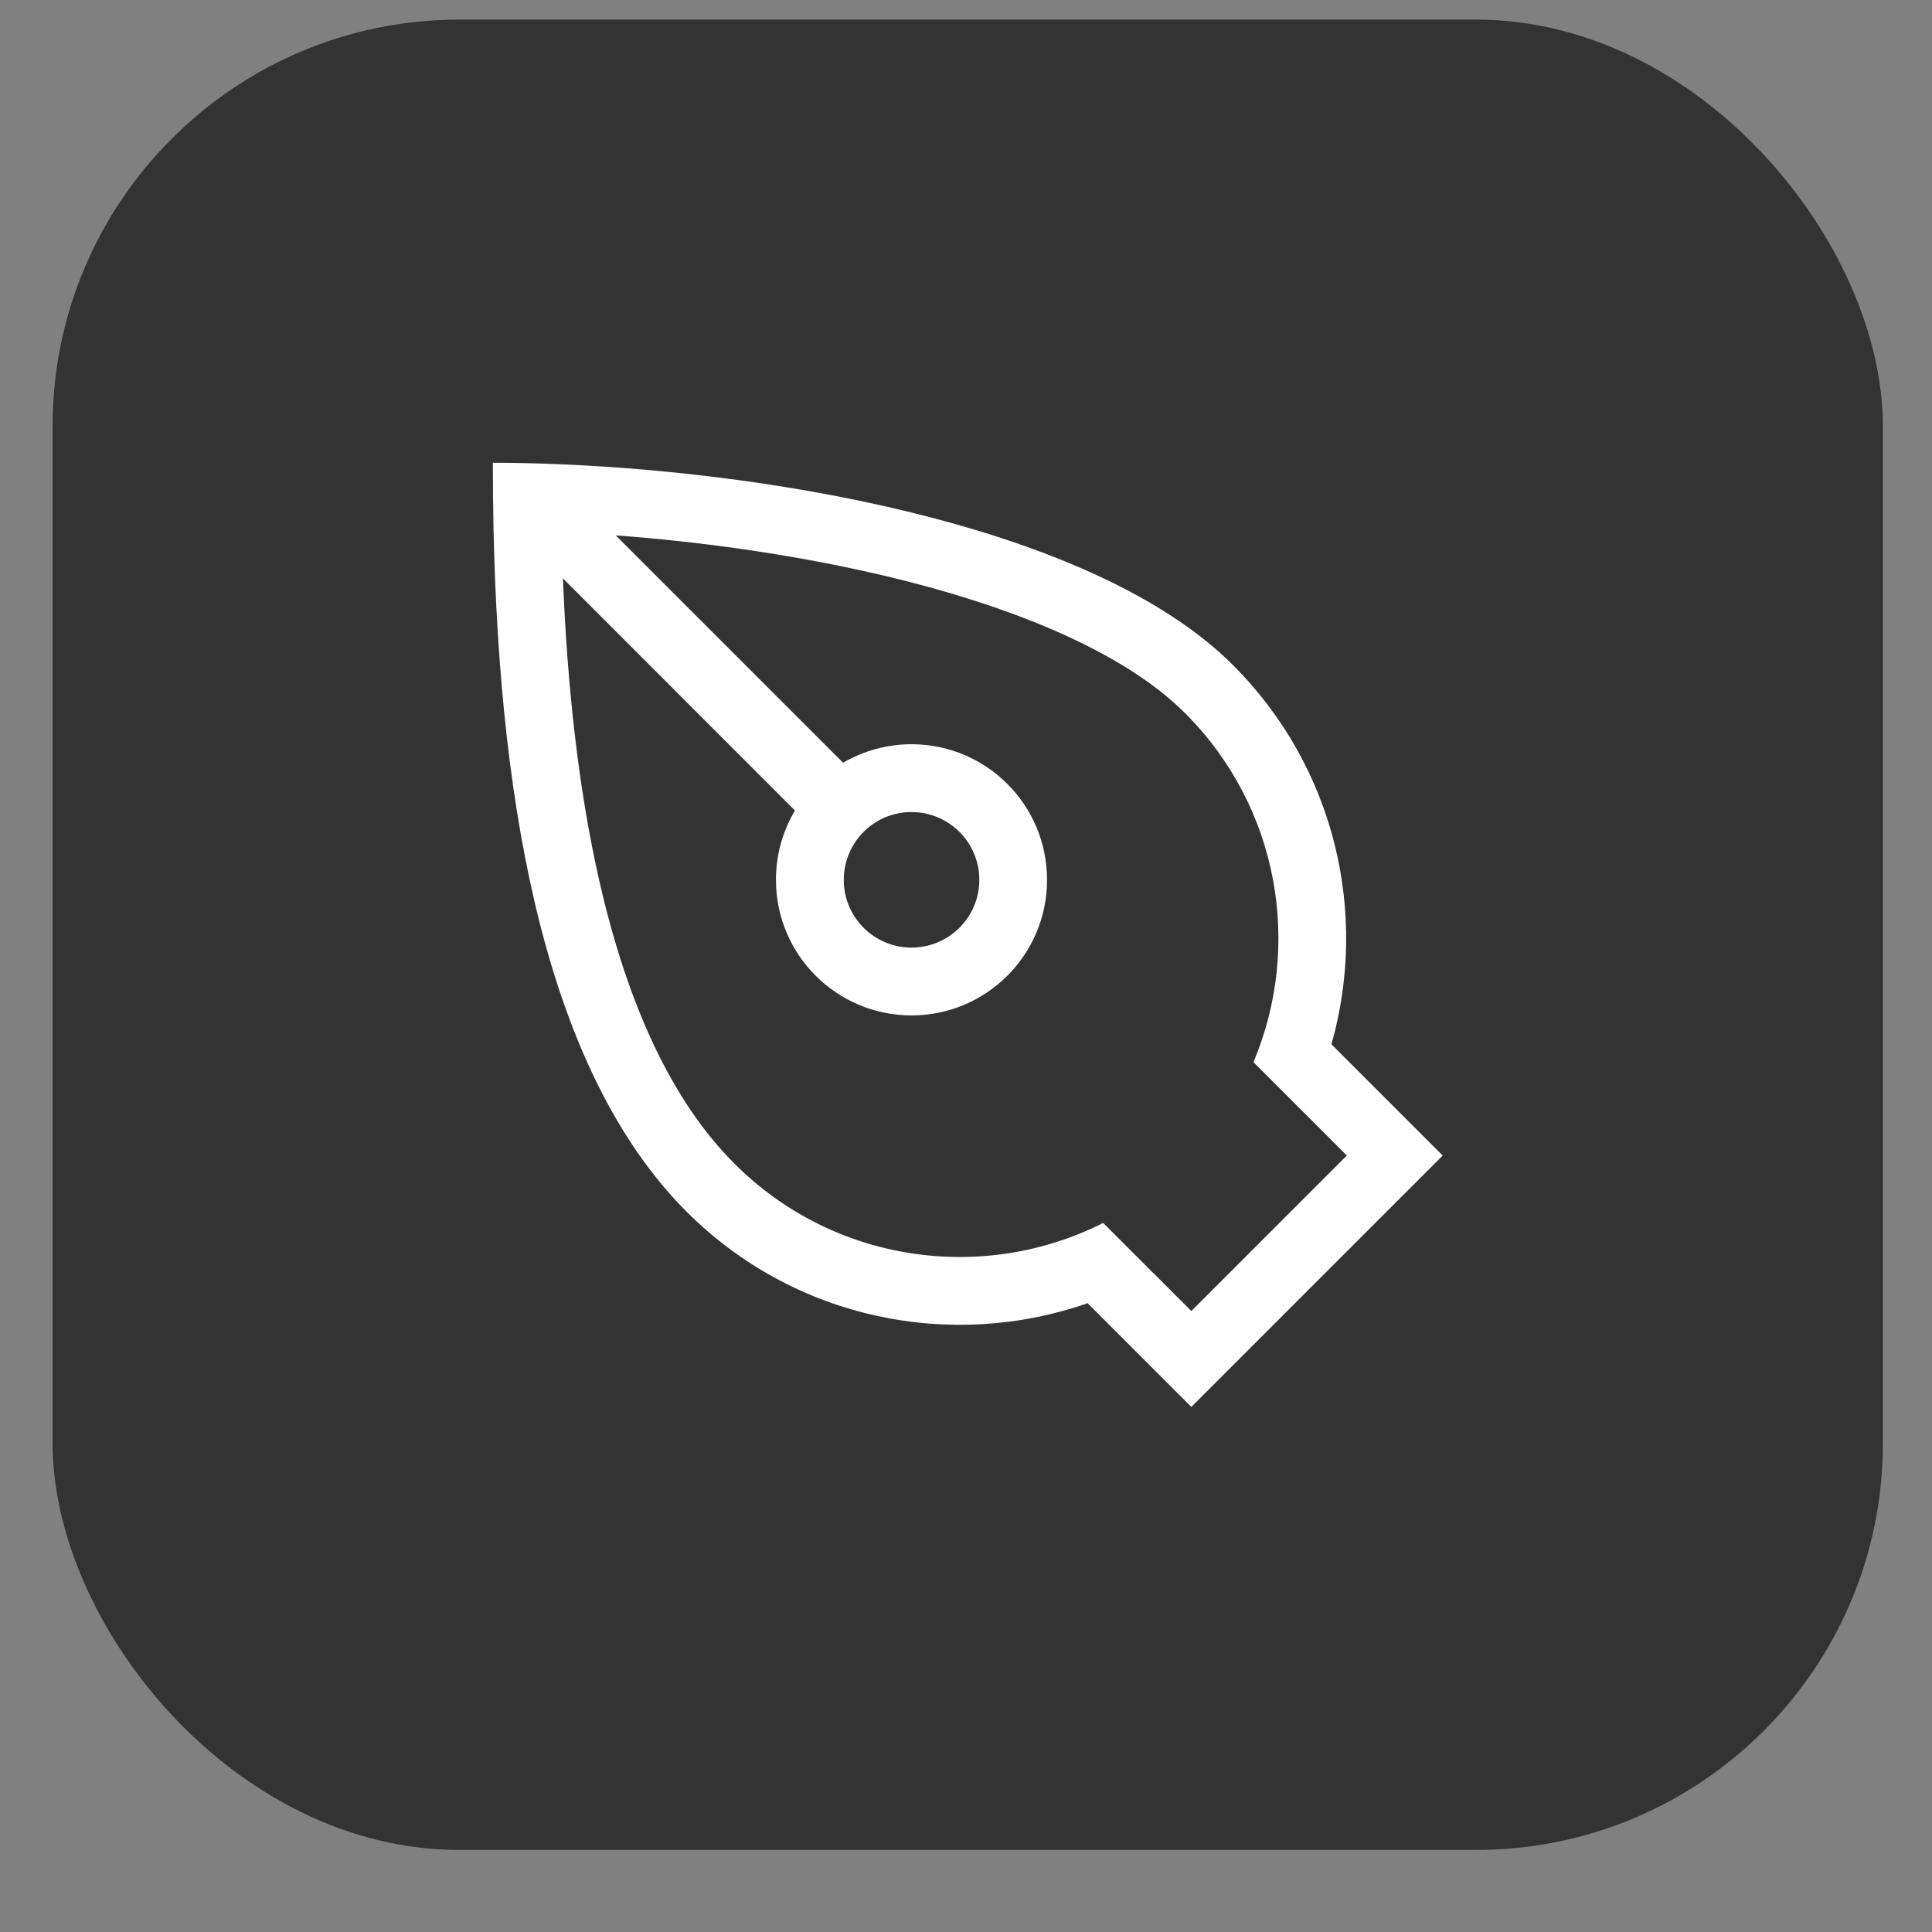 <svg width="19" height="19" viewBox="0 0 19 19" fill="none" xmlns="http://www.w3.org/2000/svg">
<rect x="0" y="0" width="19" height="19" fill="#808080" stroke="none"/>
<rect x="0.517" y="0.193" width="18" height="18" rx="4" fill="#333333"/>
<path fill-rule="evenodd" clip-rule="evenodd" d="M10.849 12.027C9.674 12.62 8.204 12.425 7.223 11.444C6.606 10.828 6.17 9.878 5.893 8.659C5.689 7.762 5.579 6.753 5.536 5.688L7.818 7.971C7.699 8.17 7.631 8.404 7.631 8.653C7.631 9.389 8.228 9.986 8.964 9.986C9.701 9.986 10.297 9.389 10.297 8.653C10.297 7.916 9.701 7.319 8.964 7.319C8.719 7.319 8.489 7.386 8.291 7.501L6.055 5.265C6.862 5.325 7.752 5.445 8.602 5.64C9.934 5.945 11.051 6.409 11.654 7.013C12.583 7.941 12.807 9.307 12.327 10.446L12.829 10.948C12.84 10.926 12.851 10.903 12.862 10.881C12.851 10.903 12.84 10.925 12.829 10.947L13.245 11.364L11.716 12.893L11.342 12.519C11.341 12.519 11.341 12.519 11.341 12.519L10.849 12.027ZM10.696 12.816C9.361 13.282 7.818 12.982 6.752 11.916C5.378 10.541 4.915 7.982 4.854 5.218C4.849 4.997 4.847 4.774 4.847 4.551H4.847C5.057 4.551 5.28 4.556 5.513 4.566C7.709 4.657 10.784 5.2 12.126 6.541C13.135 7.551 13.458 8.987 13.094 10.27C13.094 10.27 13.094 10.27 13.094 10.27L14.188 11.364L11.716 13.836L10.696 12.816ZM9.631 8.653C9.631 9.021 9.332 9.319 8.964 9.319C8.596 9.319 8.298 9.021 8.298 8.653C8.298 8.284 8.596 7.986 8.964 7.986C9.332 7.986 9.631 8.284 9.631 8.653Z" fill="white"/>
</svg>
